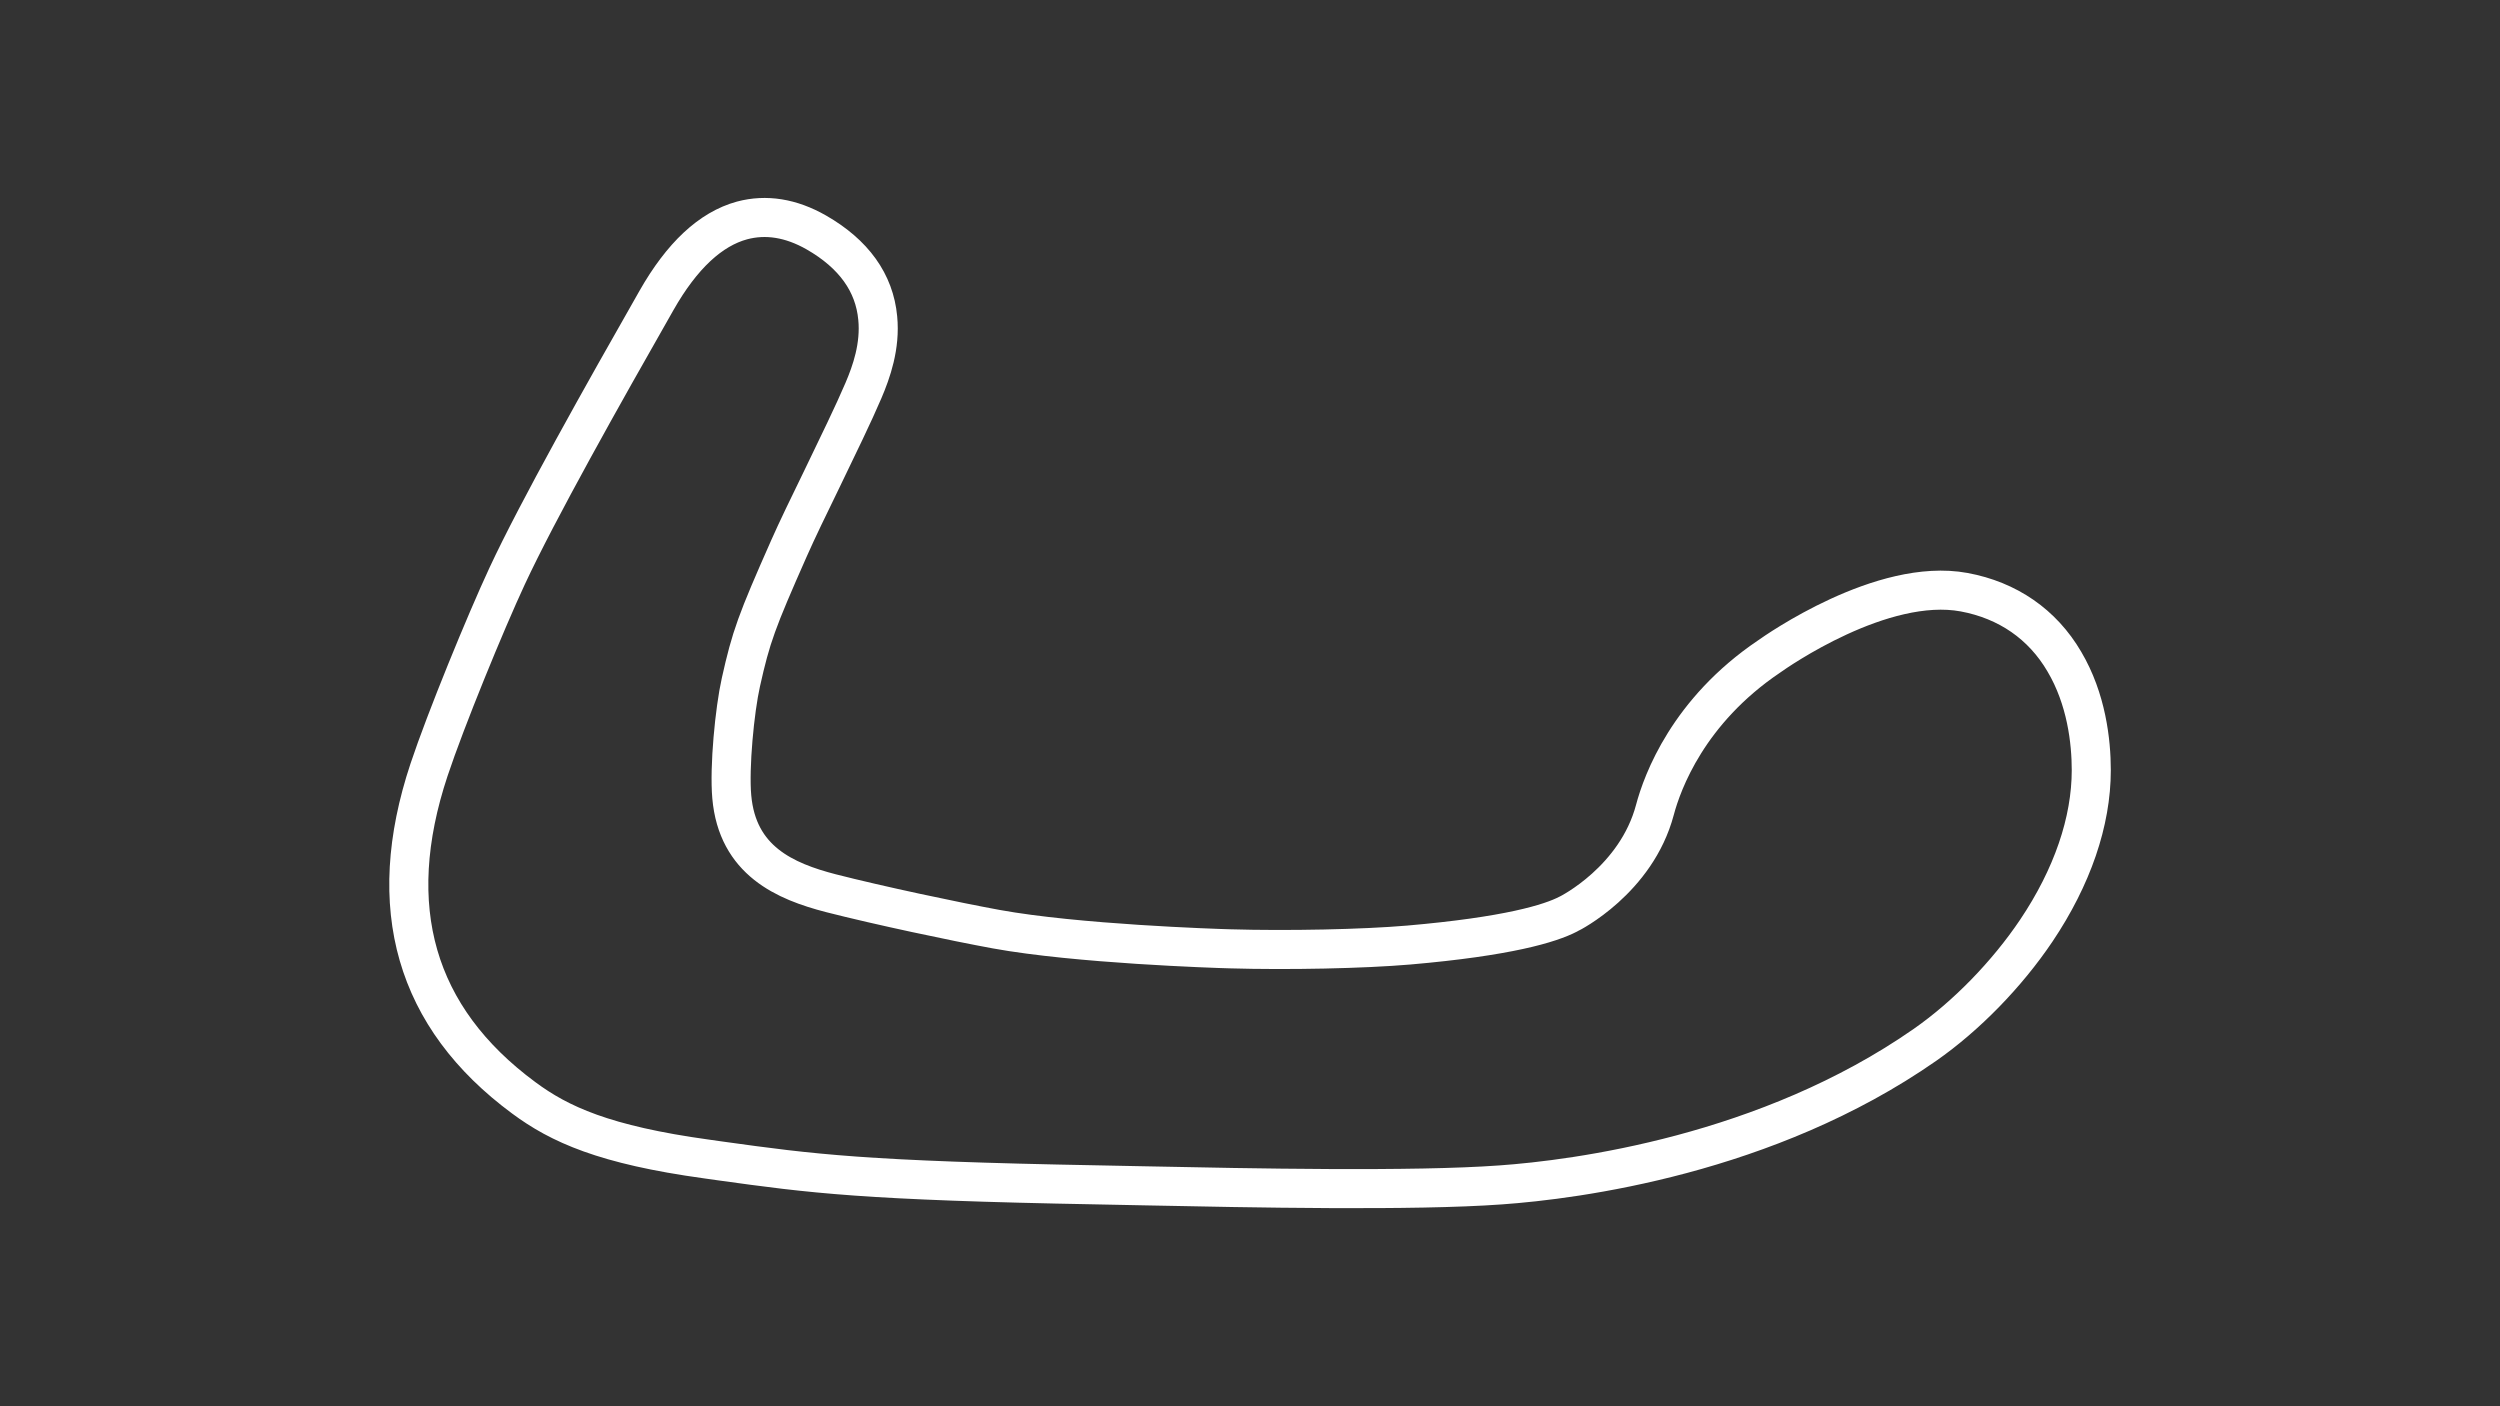 <?xml version="1.0" encoding="utf-8"?>
<!-- Generator: Adobe Illustrator 27.0.1, SVG Export Plug-In . SVG Version: 6.00 Build 0)  -->
<svg version="1.1" id="Indy_-_Config" xmlns="http://www.w3.org/2000/svg" xmlns:xlink="http://www.w3.org/1999/xlink" x="0px"
	 y="0px" viewBox="0 0 1920 1080" style="enable-background:new 0 0 1920 1080;" xml:space="preserve">
<rect x="0" y="0" width="1920" height="1080" fill="#333333" stroke="none"/>
<style type="text/css">
	.track-surface{fill:none;stroke:#FFFFFF;stroke-width:30;stroke-miterlimit:10;}
</style>
<g id="Layer_18">
	<path class="track-surface" d="M1606.1,591.5c0,39.5-14.6,82.1-42.2,123.2c-22.6,33.6-53.8,65.6-85.6,87.8
		c-121.2,84.5-268.2,103.4-325.7,107.5c-67.1,4.9-191.6,2.4-274.1,0.7c-12.7-0.2-24.4-0.5-34.7-0.7c-181-3.3-219.9-8.6-290.6-18.4
		l-10.6-1.5c-78.4-10.8-112.9-26.6-140.4-47c-83.4-61.6-107.8-146.3-72.7-251.9c12.8-38.5,43.3-112.9,60-148.8
		C412.8,392.3,463,303,504.2,230.7c19.5-34.3,41.5-54.8,65.7-61.4c18.4-4.9,37.5-1.9,57,9.2c28.8,16.5,44.7,38.7,47.2,65.8
		c2.1,21.5-4.8,41.2-11,55.7c-7.3,17.2-19.8,42.8-31.7,67.5c-10,20.5-19.4,39.9-25.4,53.5c-25,56.5-29.2,68-37,103
		c-4.8,21.4-9,65.3-7,87.9c4.3,49.2,41,65,76.2,74.1c36.7,9.4,95.2,21.8,126.9,27.6c62,11.3,167.9,14.8,179.7,15.1
		c44.4,1.3,102.1,0.1,137.1-2.9c76-6.6,108.6-16.5,122.6-23.8l0.4-0.2c0.5-0.2,51.8-25.9,66.1-79.9c5.7-21.4,25.6-75.8,87.5-117.6
		c5.9-4.2,87-61.1,149.9-49.5c33.5,6.2,60.2,24.6,77,53.3C1602.4,536.8,1606.1,569.4,1606.1,591.5z"/>
</g>
</svg>
